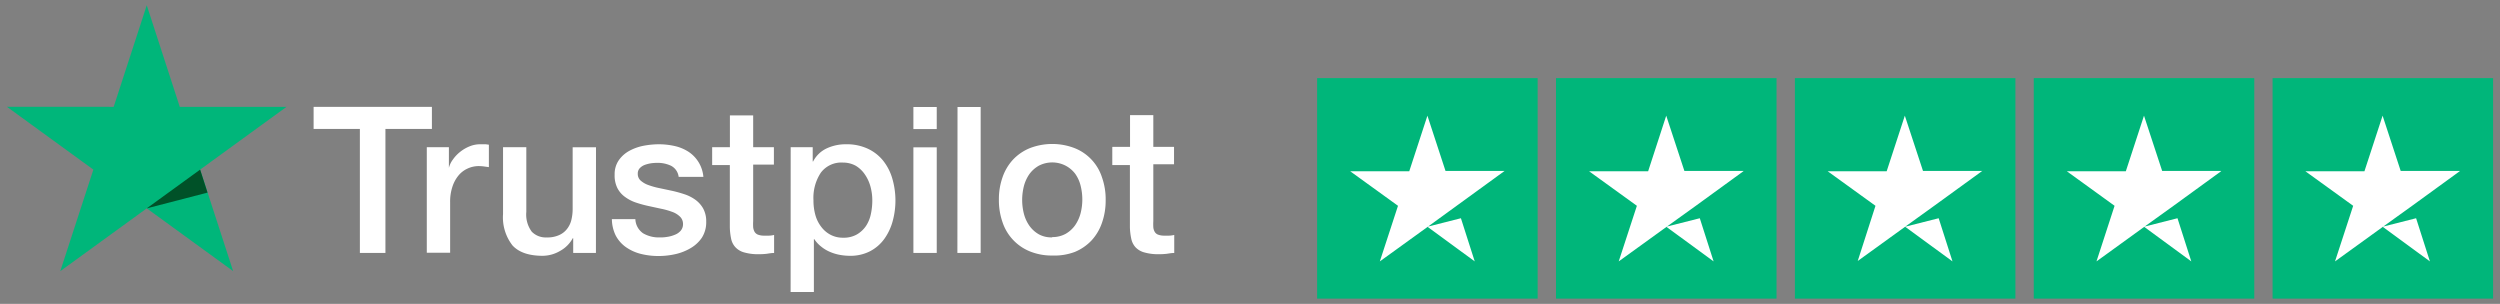 <svg id="Layer_1" data-name="Layer 1" xmlns="http://www.w3.org/2000/svg" viewBox="0 0 362 44"><rect x="0" y="0" width="362" height="44" fill="#808080" stroke="none"/><defs><style>.cls-1{fill:#00b67a;}.cls-2{fill:#fff;}.cls-3{fill:#005128;}</style></defs><g id="Trustpilot_ratings_5star-RGB" data-name="Trustpilot ratings 5star-RGB"><rect id="Rectangle-path" class="cls-1" x="190.72" y="11.31" width="31.93" height="31.93"/><rect id="Rectangle-path-2" data-name="Rectangle-path" class="cls-1" x="225.31" y="11.31" width="31.93" height="31.93"/><rect id="Rectangle-path-3" data-name="Rectangle-path" class="cls-1" x="259.9" y="11.31" width="31.93" height="31.93"/><rect id="Rectangle-path-4" data-name="Rectangle-path" class="cls-1" x="294.49" y="11.31" width="31.93" height="31.93"/><rect id="Rectangle-path-5" data-name="Rectangle-path" class="cls-1" x="329.07" y="11.31" width="31.93" height="31.93"/><path id="Shape" class="cls-2" d="M206.69,32.83l4.85-1.23,2,6.25Zm11.17-8.08h-8.55l-2.62-8-2.63,8.05h-8.55l6.92,5-2.63,8.05,6.92-5L211,29.74l6.88-5Z"/><path id="Shape-2" data-name="Shape" class="cls-2" d="M241.27,32.83l4.86-1.23,2,6.25Zm11.18-8.08H243.9l-2.63-8-2.62,8.05H230.1l6.92,5-2.63,8.05,6.92-5,4.26-3.06,6.88-5Z"/><path id="Shape-3" data-name="Shape" class="cls-2" d="M275.86,32.83l4.86-1.23,2,6.25ZM287,24.75h-8.55l-2.63-8-2.63,8.05h-8.54l6.92,5L269,37.79l6.92-5,4.25-3.06,6.89-5Z"/><path id="Shape-4" data-name="Shape" class="cls-2" d="M310.45,32.83l4.85-1.23,2,6.25Zm11.17-8.08h-8.54l-2.63-8-2.63,8.05h-8.54l6.91,5-2.62,8.05,6.91-5,4.26-3.06,6.88-5Z"/><path id="Shape-5" data-name="Shape" class="cls-2" d="M345,32.83l4.85-1.23,2,6.25Zm11.17-8.08h-8.55l-2.62-8-2.63,8.05h-8.55l6.92,5-2.63,8.05,6.92-5,4.26-3.06,6.88-5Z"/></g><g id="Type"><path class="cls-2" d="M45.43,15.47H62.54v3.2H55.81V36.62h-3.7V18.67h-6.7v-3.2Zm16.38,5.84H65v3H65a3.36,3.36,0,0,1,.58-1.21,5.2,5.2,0,0,1,1-1.07A5.44,5.44,0,0,1,68,21.19a4,4,0,0,1,1.51-.3c.39,0,.67,0,.82,0l.46.06v3.25l-.73-.1a6.11,6.11,0,0,0-.73-.05,3.82,3.82,0,0,0-1.61.35,3.65,3.65,0,0,0-1.32,1,4.93,4.93,0,0,0-.89,1.64,6.79,6.79,0,0,0-.33,2.25V36.6H61.8V21.31ZM86.29,36.62H83V34.49h-.06a4.64,4.64,0,0,1-1.85,1.85,5.06,5.06,0,0,1-2.5.7q-3,0-4.38-1.5A6.61,6.61,0,0,1,72.84,31V21.31h3.37v9.38A4.16,4.16,0,0,0,77,33.55a2.82,2.82,0,0,0,2.16.83,4.07,4.07,0,0,0,1.78-.33,2.93,2.93,0,0,0,1.15-.88,3.42,3.42,0,0,0,.64-1.31,6.69,6.69,0,0,0,.19-1.66V21.32h3.38ZM92,31.71a2.61,2.61,0,0,0,1.12,2.07,4.5,4.5,0,0,0,2.34.6c.32,0,.68,0,1.08-.07A4.46,4.46,0,0,0,97.7,34a2.12,2.12,0,0,0,.88-.61,1.48,1.48,0,0,0,.32-1,1.45,1.45,0,0,0-.48-1.06,3.1,3.1,0,0,0-1.14-.67,10.44,10.44,0,0,0-1.58-.44l-1.8-.39a16.71,16.71,0,0,1-1.82-.5,5.69,5.69,0,0,1-1.57-.81,3.62,3.62,0,0,1-1.11-1.28A4.07,4.07,0,0,1,89,25.28a3.52,3.52,0,0,1,.61-2.09,4.48,4.48,0,0,1,1.54-1.36,7.15,7.15,0,0,1,2.07-.73,12.07,12.07,0,0,1,2.18-.21,10.46,10.46,0,0,1,2.27.25,6.16,6.16,0,0,1,2,.82,4.83,4.83,0,0,1,2.18,3.65H98.27A2.08,2.08,0,0,0,97.16,24a4.54,4.54,0,0,0-2-.42,7.32,7.32,0,0,0-.86.06,4.77,4.77,0,0,0-.92.23,2,2,0,0,0-.73.47,1.13,1.13,0,0,0-.3.82,1.28,1.28,0,0,0,.43,1,3.43,3.43,0,0,0,1.12.64,10.79,10.79,0,0,0,1.58.44l1.84.39a18.43,18.43,0,0,1,1.8.5,5.81,5.81,0,0,1,1.59.81,4,4,0,0,1,1.12,1.27,3.88,3.88,0,0,1,.43,1.89,4.15,4.15,0,0,1-.63,2.32A5,5,0,0,1,100,35.93a7.55,7.55,0,0,1-2.21.87,11,11,0,0,1-2.4.27,10.38,10.38,0,0,1-2.69-.33,6.54,6.54,0,0,1-2.13-1,4.79,4.79,0,0,1-1.42-1.65,5.51,5.51,0,0,1-.55-2.36H92Zm11.13-10.4h2.56v-4.6h3.37v4.6h3v2.52h-3V32a8.31,8.31,0,0,0,0,.92,1.77,1.77,0,0,0,.21.66,1,1,0,0,0,.49.4,2.42,2.42,0,0,0,.9.14c.24,0,.48,0,.72,0a3.47,3.47,0,0,0,.71-.1v2.61c-.37,0-.74.07-1.09.12a9.56,9.56,0,0,1-1.09.06,7.36,7.36,0,0,1-2.15-.26,2.69,2.69,0,0,1-1.26-.74,2.54,2.54,0,0,1-.63-1.23,9.05,9.05,0,0,1-.19-1.68v-9h-2.56V21.31Zm11.36,0h3.19v2.07h.06a4.22,4.22,0,0,1,2-1.91,6.5,6.5,0,0,1,2.76-.58,7.2,7.2,0,0,1,3.15.64,6.22,6.22,0,0,1,2.24,1.75,7.55,7.55,0,0,1,1.32,2.59,11.35,11.35,0,0,1,.05,6.15,8,8,0,0,1-1.21,2.57A5.92,5.92,0,0,1,126,36.37a6.17,6.17,0,0,1-2.94.67,8.32,8.32,0,0,1-1.48-.14,6.59,6.59,0,0,1-1.41-.43,5.22,5.22,0,0,1-1.26-.76,4.53,4.53,0,0,1-1-1.08h-.06v7.65h-3.37ZM126.31,29a7.62,7.62,0,0,0-.27-2,5.72,5.72,0,0,0-.8-1.73A4.26,4.26,0,0,0,123.91,24a3.83,3.83,0,0,0-1.84-.46A3.71,3.71,0,0,0,118.86,25,6.59,6.59,0,0,0,117.79,29a7.77,7.77,0,0,0,.28,2.15,4.94,4.94,0,0,0,.85,1.7A4,4,0,0,0,120.27,34a3.79,3.79,0,0,0,1.82.42,3.83,3.83,0,0,0,2-.48,4.06,4.06,0,0,0,1.31-1.23A4.9,4.9,0,0,0,126.1,31,9.21,9.21,0,0,0,126.31,29Zm5.95-13.51h3.38v3.2h-3.38Zm0,5.84h3.38V36.62h-3.38Zm6.39-5.84H142V36.62h-3.37ZM152.37,37a8.36,8.36,0,0,1-3.27-.61,6.91,6.91,0,0,1-3.94-4.23,9.63,9.63,0,0,1-.52-3.25,9.5,9.5,0,0,1,.52-3.22,7.21,7.21,0,0,1,1.51-2.56,6.93,6.93,0,0,1,2.43-1.67,9,9,0,0,1,6.53,0,6.78,6.78,0,0,1,3.94,4.23A9.5,9.5,0,0,1,160.1,29a9.63,9.63,0,0,1-.53,3.25,7.2,7.2,0,0,1-1.5,2.55,7,7,0,0,1-2.44,1.68A8.35,8.35,0,0,1,152.37,37Zm0-2.67a3.94,3.94,0,0,0,1.95-.48,4.26,4.26,0,0,0,1.36-1.24,5.58,5.58,0,0,0,.79-1.73,8.12,8.12,0,0,0,.25-2,8.23,8.23,0,0,0-.25-2,5.07,5.07,0,0,0-.79-1.73A4.2,4.2,0,0,0,154.32,24a4.22,4.22,0,0,0-3.91,0,4.31,4.31,0,0,0-1.36,1.22,5.47,5.47,0,0,0-.79,1.73,8.23,8.23,0,0,0-.25,2,8.12,8.12,0,0,0,.25,2,5.36,5.36,0,0,0,.79,1.73,4.26,4.26,0,0,0,1.36,1.24A3.75,3.75,0,0,0,152.37,34.37Zm8.71-13.06h2.55v-4.6H167v4.6h3v2.52h-3V32a8.31,8.31,0,0,0,0,.92,1.61,1.61,0,0,0,.21.66.94.94,0,0,0,.49.4,2.42,2.42,0,0,0,.9.14c.24,0,.47,0,.71,0a3.57,3.57,0,0,0,.72-.1v2.61c-.37,0-.75.07-1.09.12a9.82,9.82,0,0,1-1.09.06,7.36,7.36,0,0,1-2.15-.26,2.73,2.73,0,0,1-1.27-.74,2.61,2.61,0,0,1-.62-1.23,9,9,0,0,1-.2-1.68v-9h-2.55V21.31Z"/></g><g id="Star"><polygon class="cls-1" points="41.49 15.47 26.03 15.47 21.25 0.76 16.46 15.47 1 15.46 13.52 24.56 8.73 39.26 21.25 30.17 33.76 39.26 28.98 24.56 41.49 15.47 41.49 15.47 41.49 15.47"/><polygon class="cls-3" points="30.05 27.89 28.98 24.56 21.25 30.17 30.05 27.89"/></g></svg>